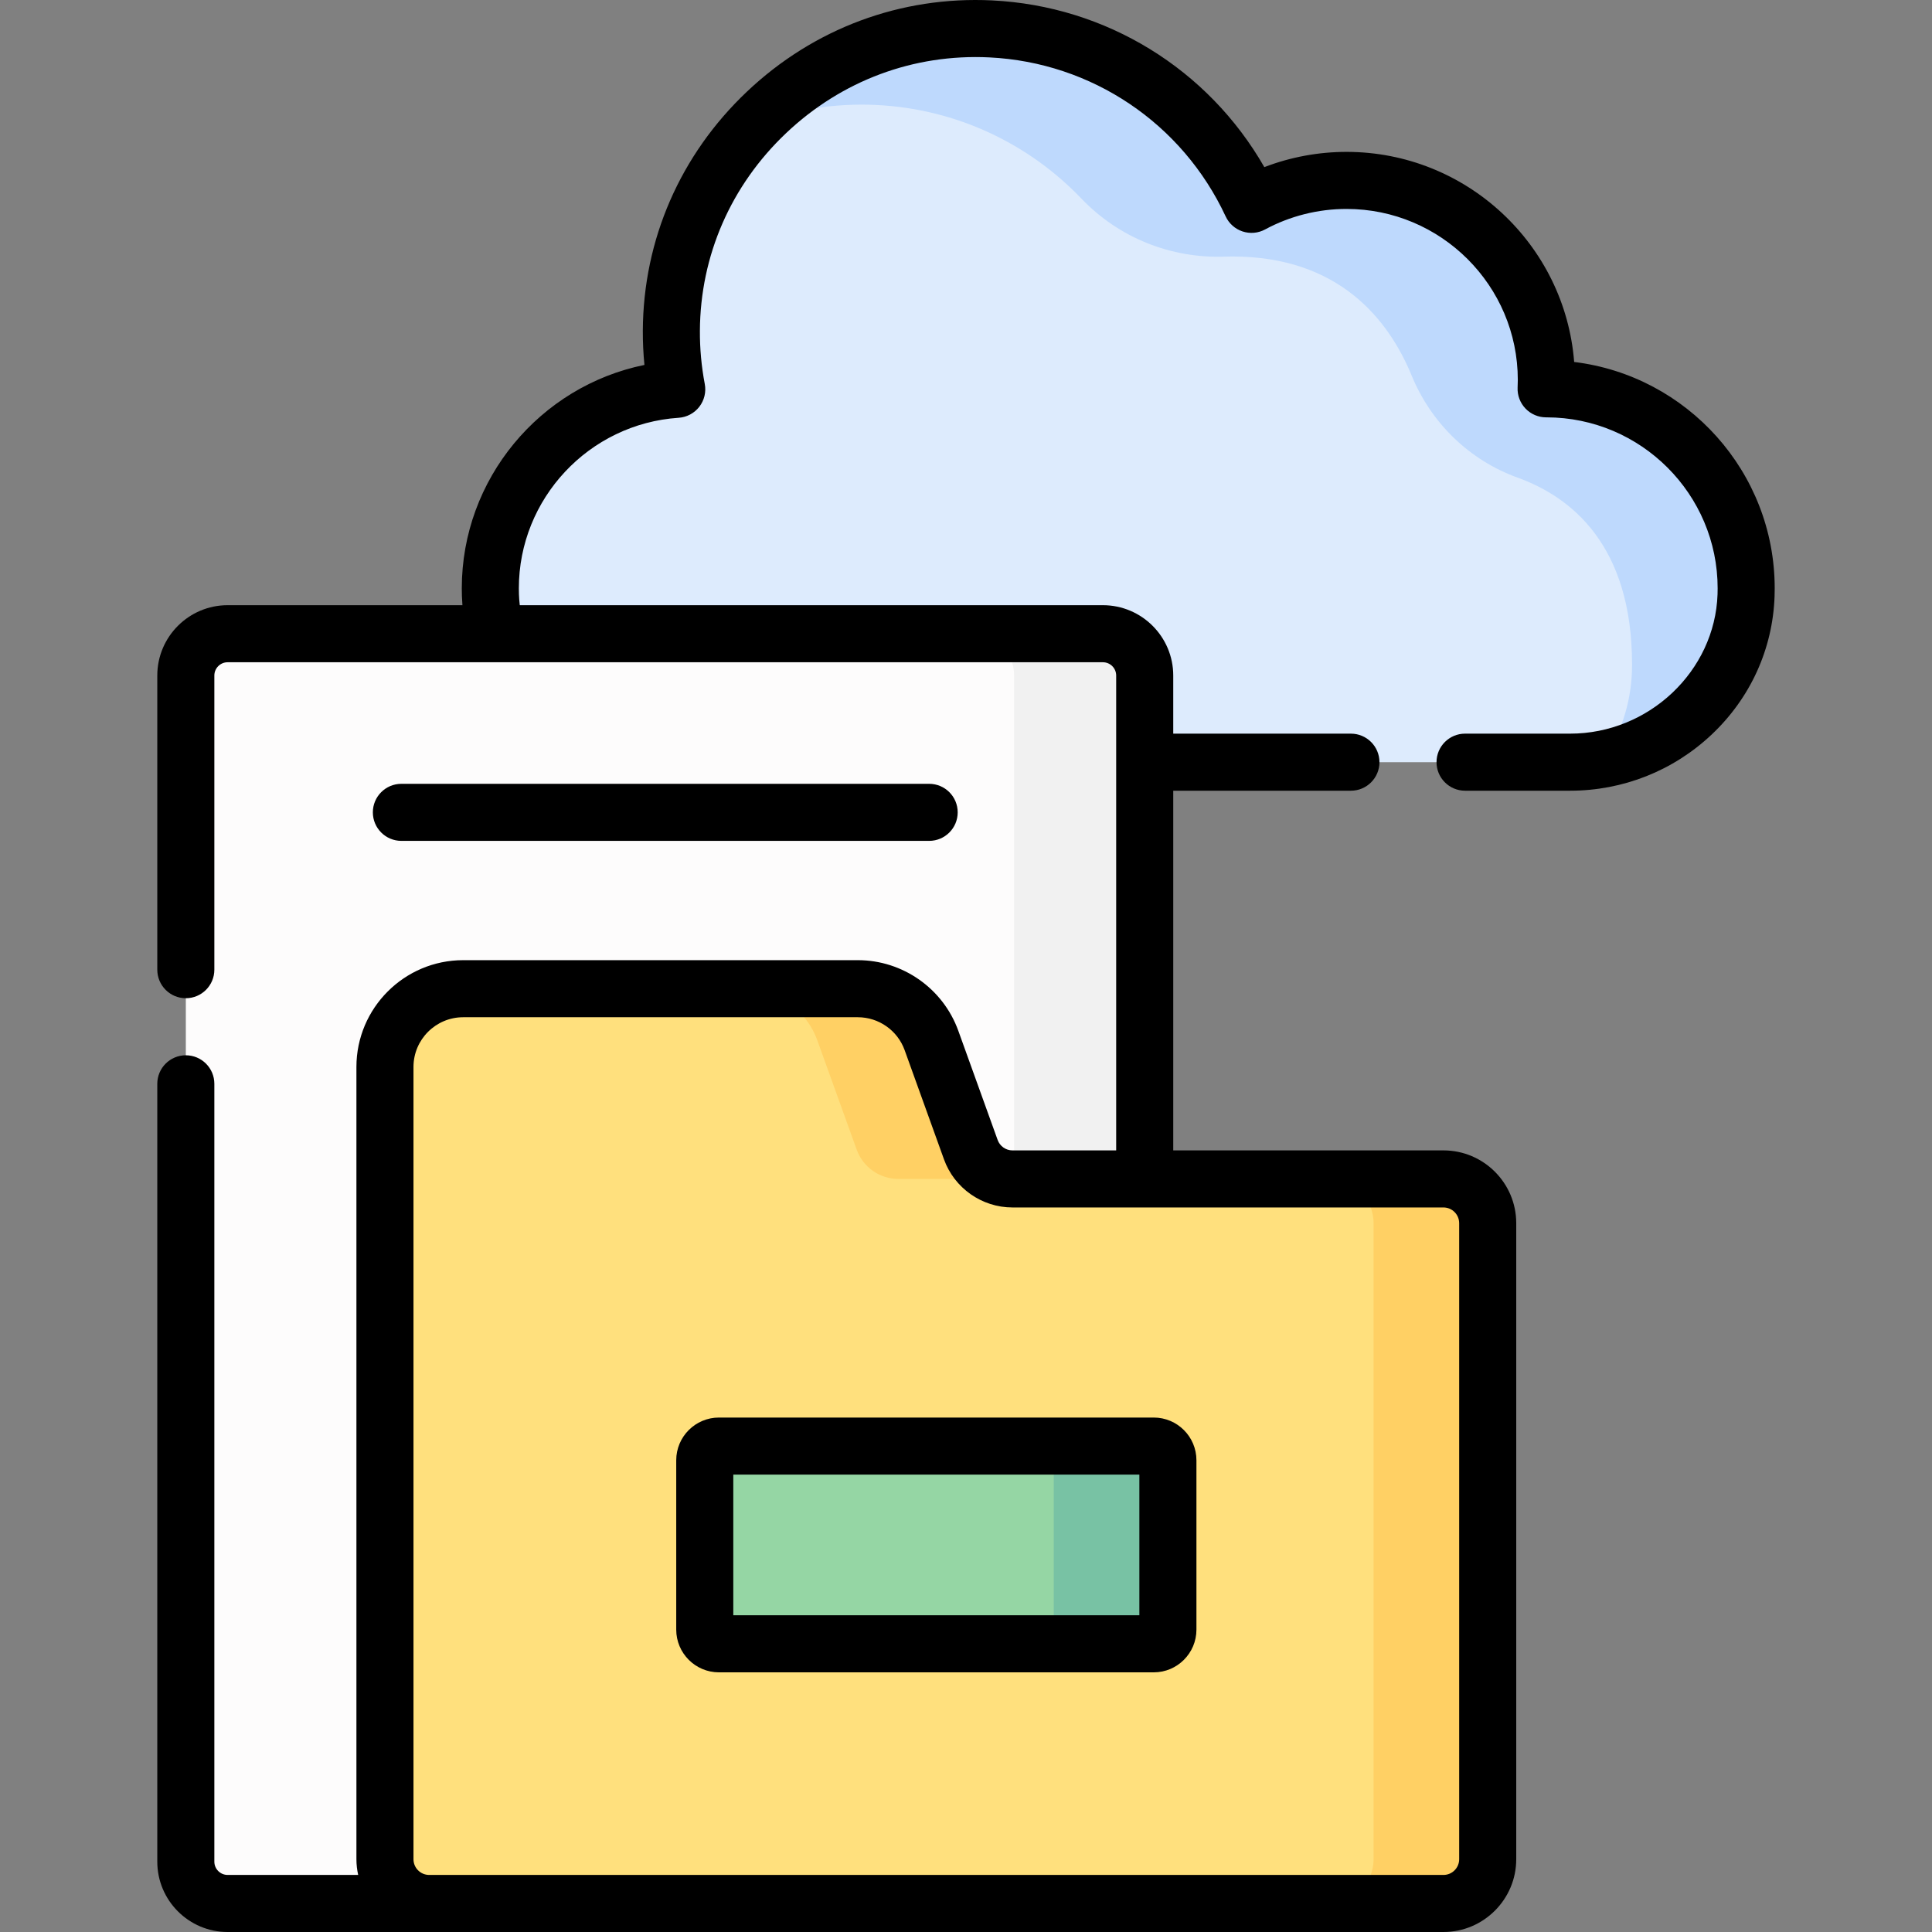 <svg id="Capa_1" enable-background="new 0 0 507.862 507.862" height="512" viewBox="0 0 507.862 507.862" width="512" xmlns="http://www.w3.org/2000/svg"><rect x="0" y="0" width="507.862" height="507.862" fill="#808080" stroke="none"/><g><g><g><path d="m175.169 200.352h237.565c24.651 0 45.403-19.263 46.249-43.862.021-.608.031-1.218.031-1.831 0-28.968-23.519-52.451-52.531-52.451-.02 0-.039.001-.059.001.034-.774.059-1.551.059-2.333 0-28.968-23.519-52.451-52.531-52.451-9.038 0-17.543 2.281-24.97 6.295-12.182-26.16-38.135-44.633-68.562-46.122-45.236-2.214-83.695 34.085-83.941 79.305-.029 5.28.462 10.439 1.413 15.436-27.366 1.813-49.005 24.537-49.005 52.32 0 .613.01 1.223.031 1.831.848 24.599 21.6 43.862 46.251 43.862z" fill="#ddebfd"/></g></g><g><g><path d="m406.484 102.208c-.02 0-.039.001-.059.001.034-.774.059-1.551.059-2.333 0-28.968-23.519-52.451-52.531-52.451-9.038 0-17.543 2.281-24.97 6.295-12.182-26.16-38.135-44.633-68.562-46.122-24.226-1.186-46.5 8.683-62.01 25.044 9.929-3.759 20.759-5.595 32.01-5.044 21.158 1.036 40.153 10.284 53.858 24.619 9.841 10.293 23.513 15.756 37.745 15.243.64-.023 1.283-.035 1.928-.035 27.933 0 41.027 16.464 47.147 31.343 5.113 12.429 15.167 22.218 27.809 26.778 14.286 5.154 30.106 17.906 30.106 49.113 0 .613-.01 1.223-.031 1.831-.292 8.498-2.962 16.358-7.346 23.008 20.559-3.976 36.604-21.44 37.346-43.008.021-.608.031-1.218.031-1.831.001-28.968-23.518-52.451-52.53-52.451z" fill="#bed9fd"/></g></g><g><g><path d="m289.921 166.586h-30c6.07 0 10.99 4.92 10.99 10.99v322.786h30v-322.786c-.001-6.07-4.921-10.99-10.99-10.99z" fill="#f1f1f1"/></g></g><g><g><path d="m300.91 500.362h-241.073c-6.069 0-10.99-4.92-10.99-10.99v-311.796c0-6.07 4.92-10.99 10.99-10.99h230.083c6.069 0 10.99 4.92 10.99 10.99z" fill="#fdfcfc"/></g></g><path d="m289.921 166.586h-34.322c6.07 0 10.99 4.92 10.99 10.99v322.786h34.322v-322.786c-.001-6.07-4.921-10.99-10.99-10.99z" fill="#f1f1f1"/><g><g><path d="m255.202 302.216-10.347-28.72c-2.939-8.158-10.679-13.597-19.351-13.597h-103.743c-11.36 0-20.568 9.209-20.568 20.568v208.267c0 6.422 5.206 11.628 11.628 11.628h266.623c6.422 0 11.628-5.206 11.628-11.628v-167.203c0-6.422-5.206-11.628-11.628-11.628h-113.302c-4.902-.001-9.278-3.075-10.94-7.687z" fill="#ffe07d"/></g></g><g><g><path d="m214.855 273.495 10.347 28.72c1.662 4.612 6.037 7.687 10.94 7.687h30c-4.902 0-9.278-3.075-10.94-7.687l-10.347-28.72c-2.939-8.158-10.679-13.597-19.351-13.597h-30c8.672.001 16.412 5.439 19.351 13.597z" fill="#ffd064"/></g></g><g><g><path d="m379.443 309.902h-30c6.422 0 11.628 5.206 11.628 11.628v167.203c0 6.422-5.206 11.628-11.628 11.628h30c6.422 0 11.628-5.206 11.628-11.628v-167.202c.001-6.422-5.205-11.629-11.628-11.629z" fill="#ffd064"/></g></g><g><g><path d="m303.279 432.106h-114.294c-2.057 0-3.725-1.668-3.725-3.725v-44.526c0-2.057 1.668-3.725 3.725-3.725h114.295c2.057 0 3.725 1.668 3.725 3.725v44.526c-.001 2.057-1.669 3.725-3.726 3.725z" fill="#95d6a4"/></g></g><g><g><path d="m303.279 380.13h-30c2.057 0 3.725 1.668 3.725 3.725v44.526c0 2.057-1.667 3.725-3.725 3.725h30c2.057 0 3.725-1.668 3.725-3.725v-44.526c0-2.057-1.668-3.725-3.725-3.725z" fill="#78c2a4"/></g></g><g><path d="m413.799 95.151c-2.42-30.857-28.337-55.226-59.846-55.226-7.395 0-14.741 1.373-21.6 4.008-14.759-25.769-41.556-42.357-71.566-43.826-23.979-1.172-46.873 7.344-64.446 23.987-17.514 16.587-27.231 38.879-27.361 62.768-.017 3.022.124 6.052.421 9.066-27.488 5.597-48.012 30.001-48.012 58.731 0 .699.012 1.396.036 2.088.027.78.073 1.56.134 2.339h-61.722c-10.195 0-18.49 8.294-18.49 18.49v77.324c0 4.142 3.358 7.5 7.5 7.5s7.5-3.358 7.5-7.5v-77.325c0-1.924 1.565-3.49 3.49-3.49h230.083c1.924 0 3.489 1.565 3.489 3.49v124.827h-27.268c-1.735 0-3.296-1.097-3.885-2.729v.001l-10.347-28.721c-3.998-11.098-14.61-18.555-26.407-18.555h-103.741c-15.477 0-28.068 12.592-28.068 28.069v208.267c0 1.418.167 2.797.461 4.128h-34.317c-1.924 0-3.49-1.565-3.49-3.49v-204.472c0-4.142-3.358-7.5-7.5-7.5s-7.5 3.358-7.5 7.5v204.472c0 10.195 8.294 18.49 18.49 18.49h319.606c10.547 0 19.128-8.581 19.128-19.128v-167.203c0-10.547-8.581-19.128-19.128-19.128h-71.033v-94.55h46.706c4.143 0 7.5-3.358 7.5-7.5s-3.357-7.5-7.5-7.5h-46.706v-15.276c0-10.195-8.294-18.49-18.489-18.49h-153.289c-.106-.948-.184-1.9-.216-2.855-.018-.522-.027-1.046-.027-1.572 0-23.582 18.449-43.276 42-44.837 2.143-.142 4.123-1.196 5.438-2.896 1.314-1.699 1.836-3.881 1.435-5.991-.876-4.601-1.307-9.309-1.281-13.993.107-19.759 8.161-38.212 22.676-51.959 14.573-13.802 33.517-20.868 53.399-19.896 26.931 1.318 50.737 17.334 62.13 41.797.872 1.874 2.479 3.304 4.441 3.954 1.963.65 4.105.462 5.924-.522 6.527-3.528 13.929-5.393 21.403-5.393 24.83 0 45.03 20.165 45.03 44.951 0 .672-.021 1.338-.052 2.003-.09 2.044.659 4.037 2.074 5.516s3.372 2.315 5.419 2.315c.042 0 .09 0 .139-.001 24.793.044 44.951 20.192 44.951 44.951 0 .524-.008 1.046-.026 1.573-.694 20.192-18.079 36.62-38.754 36.62h-27.618c-4.143 0-7.5 3.358-7.5 7.5s3.357 7.5 7.5 7.5h27.618c13.892 0 27.101-5.238 37.194-14.748 10.197-9.607 16.074-22.519 16.55-36.35.024-.696.036-1.394.036-2.096 0-30.585-23.051-55.894-52.716-59.507zm-30.228 226.38v167.203c0 2.276-1.852 4.128-4.128 4.128h-265.01-1.613c-2.276 0-4.128-1.852-4.128-4.128v-208.267c0-7.206 5.862-13.069 13.068-13.069h103.743c5.492 0 10.434 3.472 12.296 8.639l10.347 28.72v.001c2.726 7.563 9.957 12.644 17.996 12.644h113.301c2.277 0 4.128 1.852 4.128 4.129z"/><path d="m177.76 383.855v44.527c0 6.189 5.035 11.225 11.225 11.225h114.294c6.19 0 11.225-5.035 11.225-11.225v-44.527c0-6.189-5.035-11.225-11.225-11.225h-114.294c-6.19 0-11.225 5.036-11.225 11.225zm15 3.775h106.744v36.976h-106.744z"/><path d="m244.248 221.04c4.143 0 7.5-3.358 7.5-7.5s-3.357-7.5-7.5-7.5h-138.738c-4.142 0-7.5 3.358-7.5 7.5s3.358 7.5 7.5 7.5z"/></g></g></svg>